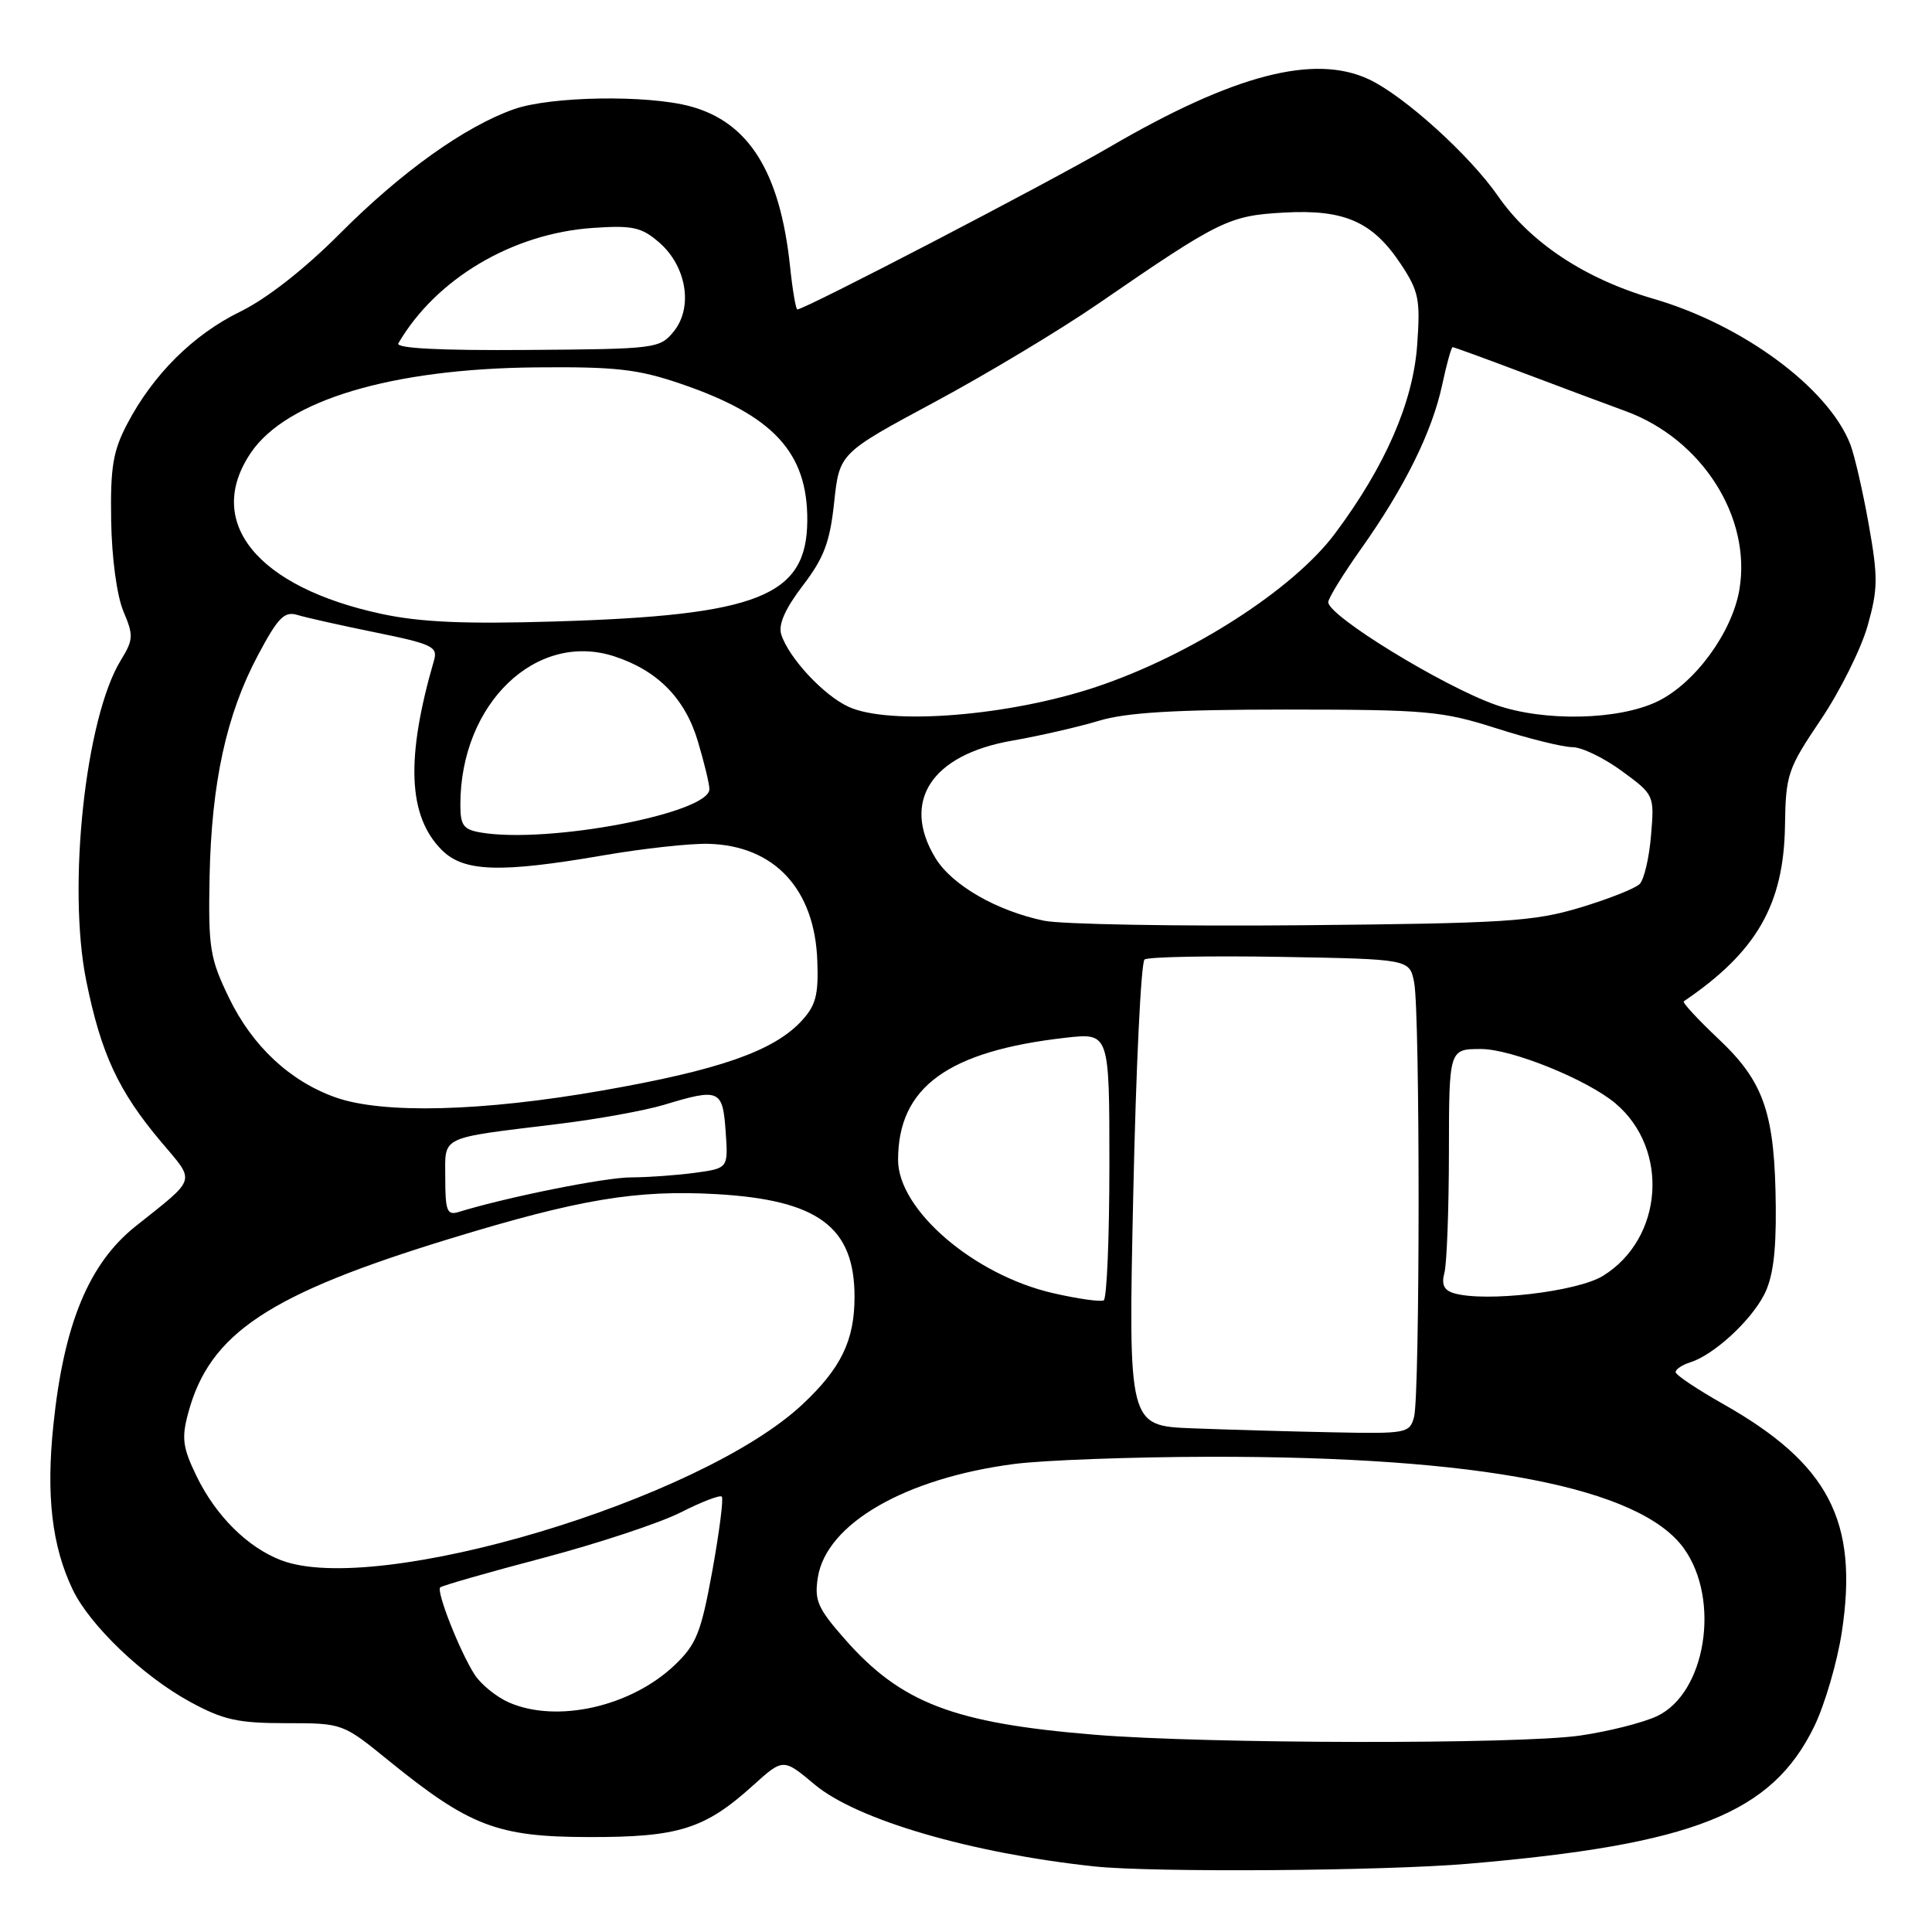 <?xml version="1.0" encoding="UTF-8" standalone="no"?>
<!DOCTYPE svg PUBLIC "-//W3C//DTD SVG 1.1//EN" "http://www.w3.org/Graphics/SVG/1.1/DTD/svg11.dtd" >
<svg xmlns="http://www.w3.org/2000/svg" xmlns:xlink="http://www.w3.org/1999/xlink" version="1.1" viewBox="0 0 256 256">
 <g >
 <path fill="currentColor"
d=" M 194.50 246.96 C 224.44 244.41 234.80 240.29 240.41 228.73 C 241.80 225.85 243.44 220.25 244.05 216.27 C 246.29 201.54 242.32 193.94 228.26 186.00 C 224.85 184.07 222.05 182.19 222.03 181.82 C 222.01 181.44 222.90 180.85 224.01 180.50 C 227.06 179.53 231.88 175.13 233.72 171.63 C 234.90 169.39 235.35 166.09 235.30 160.00 C 235.19 147.57 233.79 143.41 227.77 137.72 C 224.99 135.10 222.89 132.83 223.11 132.68 C 232.75 126.15 236.37 119.87 236.52 109.37 C 236.62 102.61 236.88 101.87 241.26 95.37 C 243.81 91.59 246.59 86.00 247.46 82.95 C 248.85 78.04 248.86 76.49 247.61 69.45 C 246.83 65.08 245.73 60.31 245.17 58.86 C 242.24 51.38 230.93 43.03 219.06 39.58 C 210.02 36.95 202.76 32.15 198.48 25.96 C 194.72 20.55 186.11 12.76 181.43 10.53 C 174.18 7.10 163.49 9.88 147.00 19.50 C 138.71 24.33 106.66 41.00 105.65 41.00 C 105.45 41.00 105.01 38.41 104.68 35.25 C 103.36 22.82 99.24 16.20 91.50 14.10 C 85.79 12.54 72.97 12.75 68.10 14.47 C 61.58 16.77 53.16 22.79 45.00 30.99 C 40.36 35.65 35.34 39.58 31.84 41.29 C 25.60 44.34 20.28 49.63 16.84 56.20 C 14.97 59.77 14.61 61.94 14.73 69.00 C 14.81 73.97 15.49 78.95 16.35 81.00 C 17.71 84.20 17.68 84.76 16.00 87.50 C 11.31 95.16 8.91 117.51 11.43 129.97 C 13.40 139.67 15.69 144.59 21.38 151.34 C 25.93 156.73 26.17 155.95 17.95 162.50 C 11.77 167.43 8.45 175.46 7.07 188.85 C 6.10 198.17 6.88 204.85 9.61 210.58 C 11.85 215.32 18.94 222.11 25.20 225.51 C 29.58 227.90 31.55 228.33 37.89 228.33 C 45.40 228.33 45.41 228.34 51.45 233.25 C 62.21 241.99 65.90 243.40 78.00 243.42 C 89.91 243.45 93.39 242.36 99.78 236.58 C 103.78 232.97 103.78 232.97 107.96 236.47 C 113.55 241.14 128.63 245.55 145.00 247.31 C 152.73 248.13 183.22 247.92 194.50 246.96 Z  M 145.03 229.86 C 126.35 228.33 119.40 225.67 111.94 217.19 C 108.34 213.10 107.89 212.07 108.37 209.01 C 109.50 201.89 119.96 195.86 134.42 193.98 C 138.31 193.48 149.96 193.05 160.29 193.03 C 196.06 192.97 217.38 197.10 223.15 205.21 C 228.00 212.02 226.02 224.34 219.58 227.39 C 217.75 228.26 213.16 229.42 209.38 229.97 C 201.21 231.15 159.88 231.08 145.03 229.86 Z  M 67.45 225.59 C 65.78 224.86 63.72 223.19 62.88 221.88 C 60.92 218.82 57.79 210.88 58.33 210.34 C 58.56 210.11 64.69 208.35 71.95 206.44 C 79.21 204.52 87.41 201.81 90.18 200.41 C 92.94 199.01 95.40 198.06 95.64 198.31 C 95.89 198.55 95.32 202.97 94.39 208.13 C 92.89 216.35 92.28 217.89 89.39 220.64 C 83.60 226.15 73.81 228.36 67.45 225.59 Z  M 37.25 206.74 C 32.78 205.02 28.59 200.85 26.03 195.57 C 24.20 191.79 24.04 190.55 24.94 187.22 C 27.78 176.67 35.59 171.48 59.70 164.11 C 76.78 158.89 84.35 157.63 94.94 158.23 C 108.41 159.00 113.23 162.58 113.23 171.83 C 113.23 177.62 111.45 181.29 106.33 186.09 C 92.77 198.79 49.92 211.60 37.25 206.74 Z  M 158.00 189.26 C 149.50 188.93 149.50 188.93 150.16 158.36 C 150.52 141.54 151.19 127.50 151.66 127.14 C 152.12 126.79 160.21 126.63 169.63 126.79 C 186.77 127.09 186.77 127.09 187.38 130.17 C 188.18 134.14 188.16 184.78 187.37 187.75 C 186.79 189.91 186.38 189.99 176.63 189.79 C 171.06 189.68 162.68 189.44 158.00 189.26 Z  M 139.50 171.34 C 129.01 168.92 119.00 160.30 119.00 153.70 C 119.00 144.06 125.58 139.27 141.25 137.50 C 147.00 136.86 147.00 136.86 147.00 154.37 C 147.00 164.00 146.66 172.07 146.25 172.30 C 145.84 172.53 142.80 172.10 139.50 171.34 Z  M 192.66 171.36 C 191.33 170.97 190.98 170.21 191.39 168.66 C 191.71 167.47 191.98 160.31 191.99 152.75 C 192.00 139.00 192.00 139.00 196.25 139.00 C 200.30 139.00 210.31 143.05 214.05 146.20 C 221.25 152.27 220.40 164.12 212.40 169.06 C 209.00 171.16 196.83 172.58 192.66 171.36 Z  M 59.00 156.15 C 59.00 150.41 57.99 150.89 73.97 148.93 C 79.17 148.30 85.47 147.15 87.97 146.40 C 95.32 144.17 95.76 144.36 96.15 149.90 C 96.50 154.80 96.50 154.80 92.11 155.40 C 89.70 155.73 85.87 156.00 83.61 156.01 C 80.17 156.01 67.15 158.63 60.75 160.60 C 59.25 161.06 59.00 160.44 59.00 156.15 Z  M 44.46 145.41 C 38.41 143.26 33.45 138.63 30.35 132.23 C 27.81 126.98 27.59 125.63 27.77 116.21 C 28.02 103.74 29.99 94.67 34.20 86.78 C 36.86 81.79 37.68 80.96 39.43 81.49 C 40.57 81.84 45.23 82.88 49.80 83.81 C 57.27 85.33 58.03 85.70 57.51 87.50 C 53.74 100.48 54.05 108.14 58.54 112.63 C 61.45 115.54 66.25 115.70 80.00 113.33 C 85.22 112.43 91.45 111.75 93.84 111.81 C 102.60 112.03 107.97 117.80 108.30 127.35 C 108.47 131.89 108.09 133.26 106.15 135.34 C 102.44 139.29 95.28 141.79 79.87 144.49 C 63.91 147.29 50.72 147.63 44.46 145.41 Z  M 138.34 122.00 C 132.05 120.69 126.15 117.29 123.96 113.71 C 119.38 106.19 123.41 100.00 134.12 98.14 C 137.74 97.51 142.91 96.32 145.60 95.51 C 149.23 94.41 155.67 94.02 170.50 94.02 C 189.05 94.03 191.07 94.21 198.29 96.51 C 202.57 97.88 207.10 99.00 208.34 99.00 C 209.59 99.00 212.54 100.43 214.91 102.17 C 219.20 105.32 219.22 105.35 218.77 110.70 C 218.53 113.65 217.85 116.55 217.26 117.14 C 216.67 117.73 213.10 119.14 209.34 120.27 C 203.21 122.11 199.39 122.35 172.50 122.60 C 156.00 122.75 140.63 122.48 138.34 122.00 Z  M 63.75 110.32 C 61.41 109.93 61.00 109.39 61.00 106.62 C 61.00 93.22 71.07 83.56 81.46 86.99 C 87.17 88.87 90.80 92.58 92.48 98.26 C 93.32 101.07 94.00 103.90 94.00 104.56 C 94.00 107.76 72.72 111.82 63.75 110.32 Z  M 112.45 93.66 C 109.14 92.15 104.51 87.17 103.52 84.07 C 103.11 82.76 104.02 80.68 106.37 77.60 C 109.18 73.93 109.97 71.83 110.53 66.56 C 111.23 60.05 111.23 60.05 123.83 53.28 C 130.77 49.55 140.50 43.70 145.47 40.28 C 161.62 29.17 162.82 28.58 170.08 28.17 C 178.14 27.71 181.89 29.36 185.64 35.03 C 188.00 38.60 188.22 39.69 187.78 45.75 C 187.23 53.34 183.53 61.82 176.89 70.70 C 171.37 78.10 157.81 86.81 145.28 91.01 C 133.76 94.87 117.91 96.15 112.45 93.66 Z  M 198.20 93.40 C 191.23 90.95 176.00 81.62 176.00 79.79 C 176.00 79.28 177.97 76.08 180.38 72.68 C 186.12 64.58 189.76 57.22 191.09 51.02 C 191.68 48.26 192.31 46.00 192.48 46.00 C 192.66 46.00 196.78 47.50 201.65 49.34 C 206.52 51.18 212.72 53.50 215.43 54.49 C 225.52 58.19 232.10 68.53 230.48 78.12 C 229.52 83.80 224.59 90.54 219.63 92.94 C 214.48 95.43 204.61 95.65 198.20 93.40 Z  M 50.58 81.35 C 34.04 77.81 27.02 69.15 33.25 59.98 C 37.98 53.02 51.88 48.86 71.00 48.68 C 81.59 48.58 84.52 48.91 90.20 50.85 C 102.47 55.03 107.03 59.96 106.97 69.00 C 106.90 79.00 100.54 81.54 73.50 82.35 C 61.62 82.71 55.72 82.45 50.58 81.35 Z  M 52.78 45.50 C 57.76 36.94 67.92 30.92 78.57 30.20 C 83.85 29.84 85.00 30.10 87.36 32.14 C 90.97 35.29 91.86 40.71 89.29 43.90 C 87.43 46.19 86.98 46.25 69.79 46.37 C 58.30 46.46 52.40 46.15 52.78 45.50 Z "/>
</g>
</svg>
